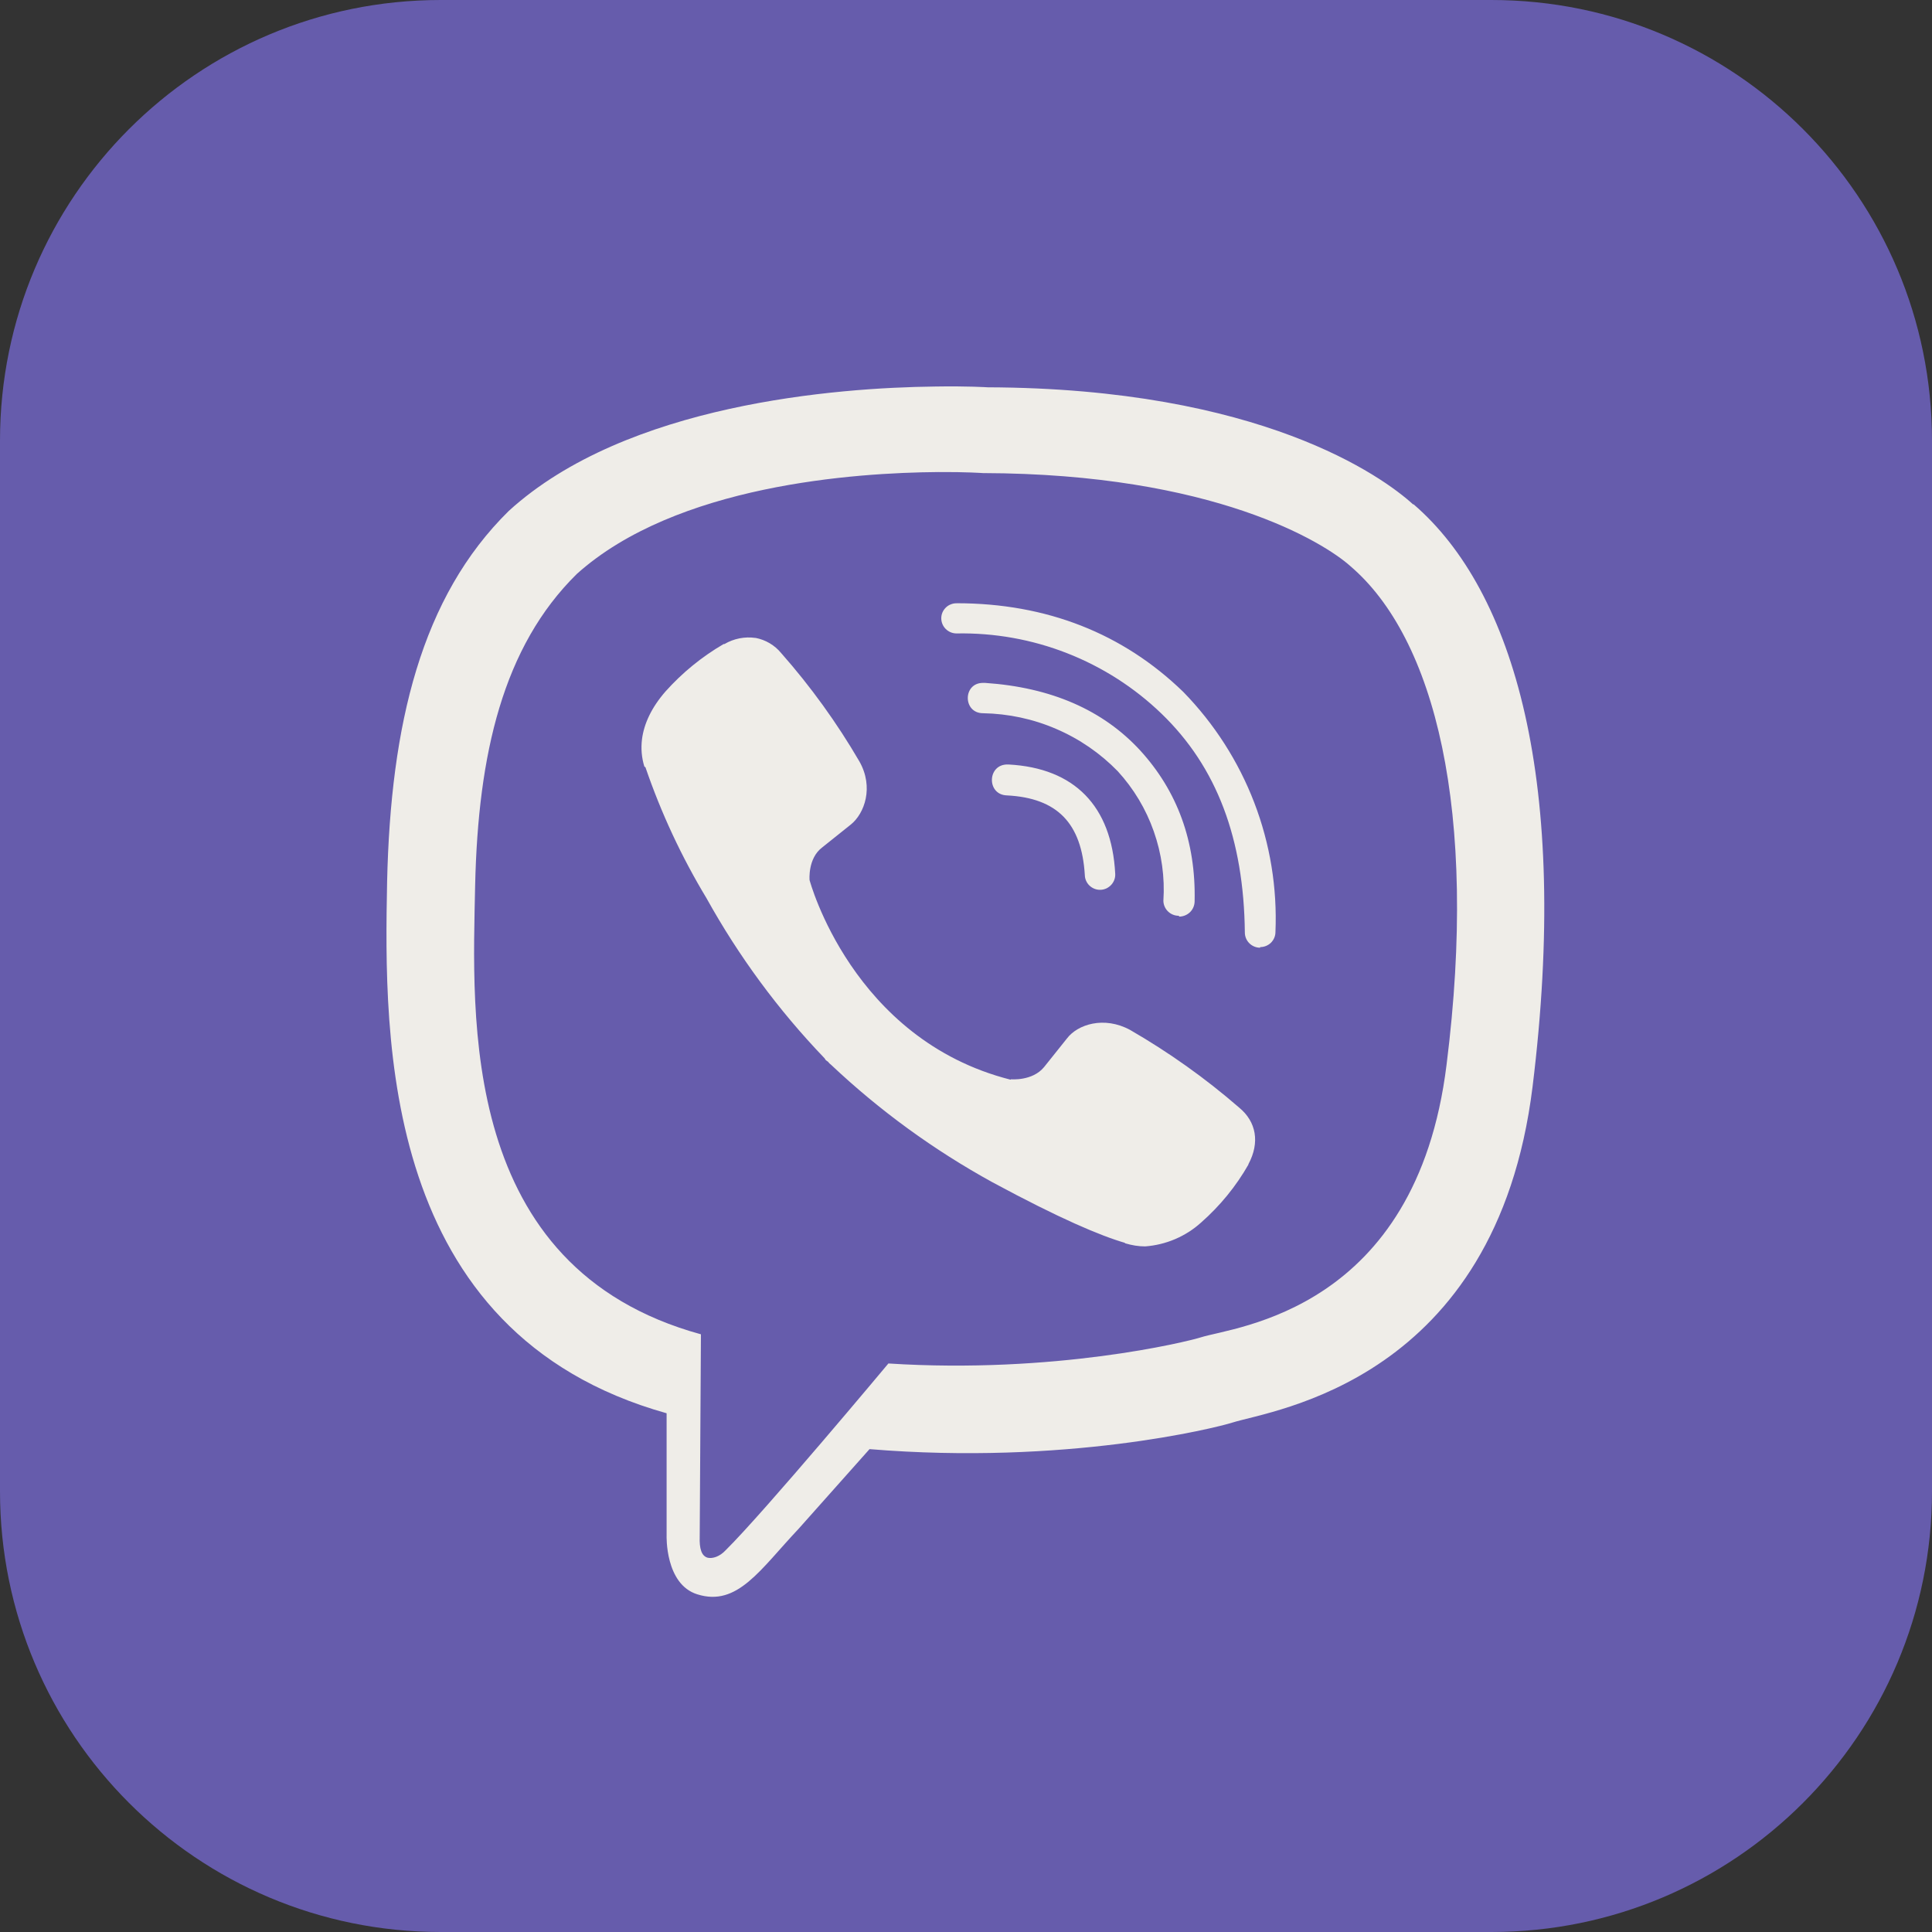 <svg width="30" height="30" viewBox="0 0 30 30" fill="none" xmlns="http://www.w3.org/2000/svg">
<rect x="0" y="0" width="30" height="30" fill="#333333" stroke="none"/>
<path d="M0 6.842C0 3.063 3.063 0 6.842 0H23.158C26.937 0 30 3.063 30 6.842V23.158C30 26.937 26.937 30 23.158 30H6.842C3.063 30 0 26.937 0 23.158V6.842Z" fill="#665CAC"/>
<path d="M14.517 6.002C12.997 6.02 9.729 6.268 7.901 7.933C6.541 9.27 6.066 11.246 6.011 13.691C5.964 16.126 5.909 20.7 10.351 21.945V23.842C10.351 23.842 10.324 24.601 10.829 24.757C11.452 24.953 11.806 24.369 12.399 23.741L13.502 22.502C16.542 22.753 18.87 22.175 19.139 22.089C19.755 21.894 23.23 21.453 23.797 16.879C24.38 12.155 23.514 9.178 21.95 7.831H21.941C21.469 7.4 19.573 6.029 15.337 6.014C15.337 6.014 15.023 5.993 14.517 6.002V6.002ZM14.569 7.33C15.001 7.327 15.263 7.346 15.263 7.346C18.849 7.355 20.56 8.426 20.964 8.787C22.28 9.906 22.959 12.59 22.462 16.534C21.99 20.358 19.172 20.6 18.651 20.765C18.429 20.836 16.378 21.337 13.795 21.172C13.795 21.172 11.871 23.476 11.27 24.07C11.174 24.174 11.063 24.204 10.992 24.189C10.89 24.164 10.859 24.039 10.865 23.867L10.884 20.719C7.116 19.686 7.338 15.784 7.378 13.746C7.424 11.709 7.81 10.041 8.957 8.912C10.501 7.527 13.276 7.34 14.568 7.33H14.569ZM14.853 9.368C14.822 9.367 14.792 9.373 14.763 9.385C14.734 9.396 14.708 9.413 14.686 9.435C14.664 9.457 14.646 9.482 14.634 9.511C14.622 9.539 14.616 9.569 14.616 9.6C14.616 9.732 14.724 9.836 14.853 9.836C15.44 9.825 16.024 9.929 16.57 10.143C17.116 10.357 17.614 10.675 18.035 11.081C18.895 11.91 19.314 13.024 19.33 14.48C19.33 14.609 19.435 14.716 19.568 14.716V14.706C19.63 14.707 19.69 14.682 19.735 14.639C19.779 14.595 19.805 14.536 19.805 14.474C19.834 13.788 19.722 13.104 19.476 12.463C19.23 11.822 18.855 11.237 18.374 10.744C17.437 9.835 16.25 9.367 14.853 9.367V9.368ZM11.733 9.906C11.566 9.882 11.395 9.915 11.249 10.001H11.236C10.898 10.198 10.593 10.447 10.333 10.738C10.117 10.986 10 11.237 9.969 11.478C9.951 11.622 9.963 11.766 10.006 11.904L10.022 11.913C10.265 12.623 10.583 13.305 10.971 13.948C11.472 14.851 12.087 15.686 12.803 16.432L12.824 16.463L12.858 16.487L12.879 16.512L12.904 16.533C13.659 17.246 14.502 17.859 15.414 18.36C16.456 18.922 17.088 19.189 17.468 19.299V19.305C17.579 19.338 17.68 19.354 17.782 19.354C18.105 19.33 18.411 19.2 18.651 18.983C18.944 18.725 19.192 18.422 19.385 18.084V18.078C19.567 17.739 19.506 17.417 19.243 17.2C18.718 16.744 18.15 16.34 17.547 15.992C17.144 15.774 16.733 15.906 16.567 16.126L16.212 16.57C16.031 16.79 15.7 16.759 15.7 16.759L15.691 16.765C13.228 16.141 12.571 13.666 12.571 13.666C12.571 13.666 12.54 13.329 12.768 13.158L13.212 12.803C13.424 12.632 13.572 12.225 13.345 11.824C12.996 11.225 12.589 10.661 12.13 10.141C12.029 10.018 11.888 9.935 11.732 9.905L11.733 9.906ZM15.263 10.604C14.949 10.604 14.949 11.075 15.266 11.075C15.657 11.082 16.043 11.164 16.401 11.319C16.76 11.473 17.084 11.696 17.356 11.975C17.604 12.246 17.795 12.564 17.916 12.91C18.038 13.256 18.089 13.622 18.065 13.988C18.066 14.05 18.092 14.109 18.136 14.152C18.181 14.196 18.24 14.22 18.303 14.22L18.312 14.233C18.375 14.232 18.435 14.207 18.48 14.163C18.524 14.119 18.549 14.06 18.55 13.997C18.571 13.064 18.279 12.281 17.705 11.653C17.128 11.026 16.324 10.674 15.297 10.604H15.263ZM15.652 11.871C15.328 11.861 15.316 12.342 15.636 12.351C16.417 12.391 16.796 12.782 16.845 13.587C16.846 13.648 16.872 13.707 16.915 13.749C16.959 13.792 17.018 13.817 17.08 13.817H17.089C17.121 13.816 17.152 13.808 17.181 13.795C17.209 13.781 17.235 13.762 17.256 13.739C17.277 13.716 17.294 13.688 17.304 13.659C17.315 13.629 17.319 13.598 17.317 13.566C17.262 12.517 16.685 11.926 15.661 11.871H15.652V11.871Z" fill="#EFEDE8"/>
</svg>
